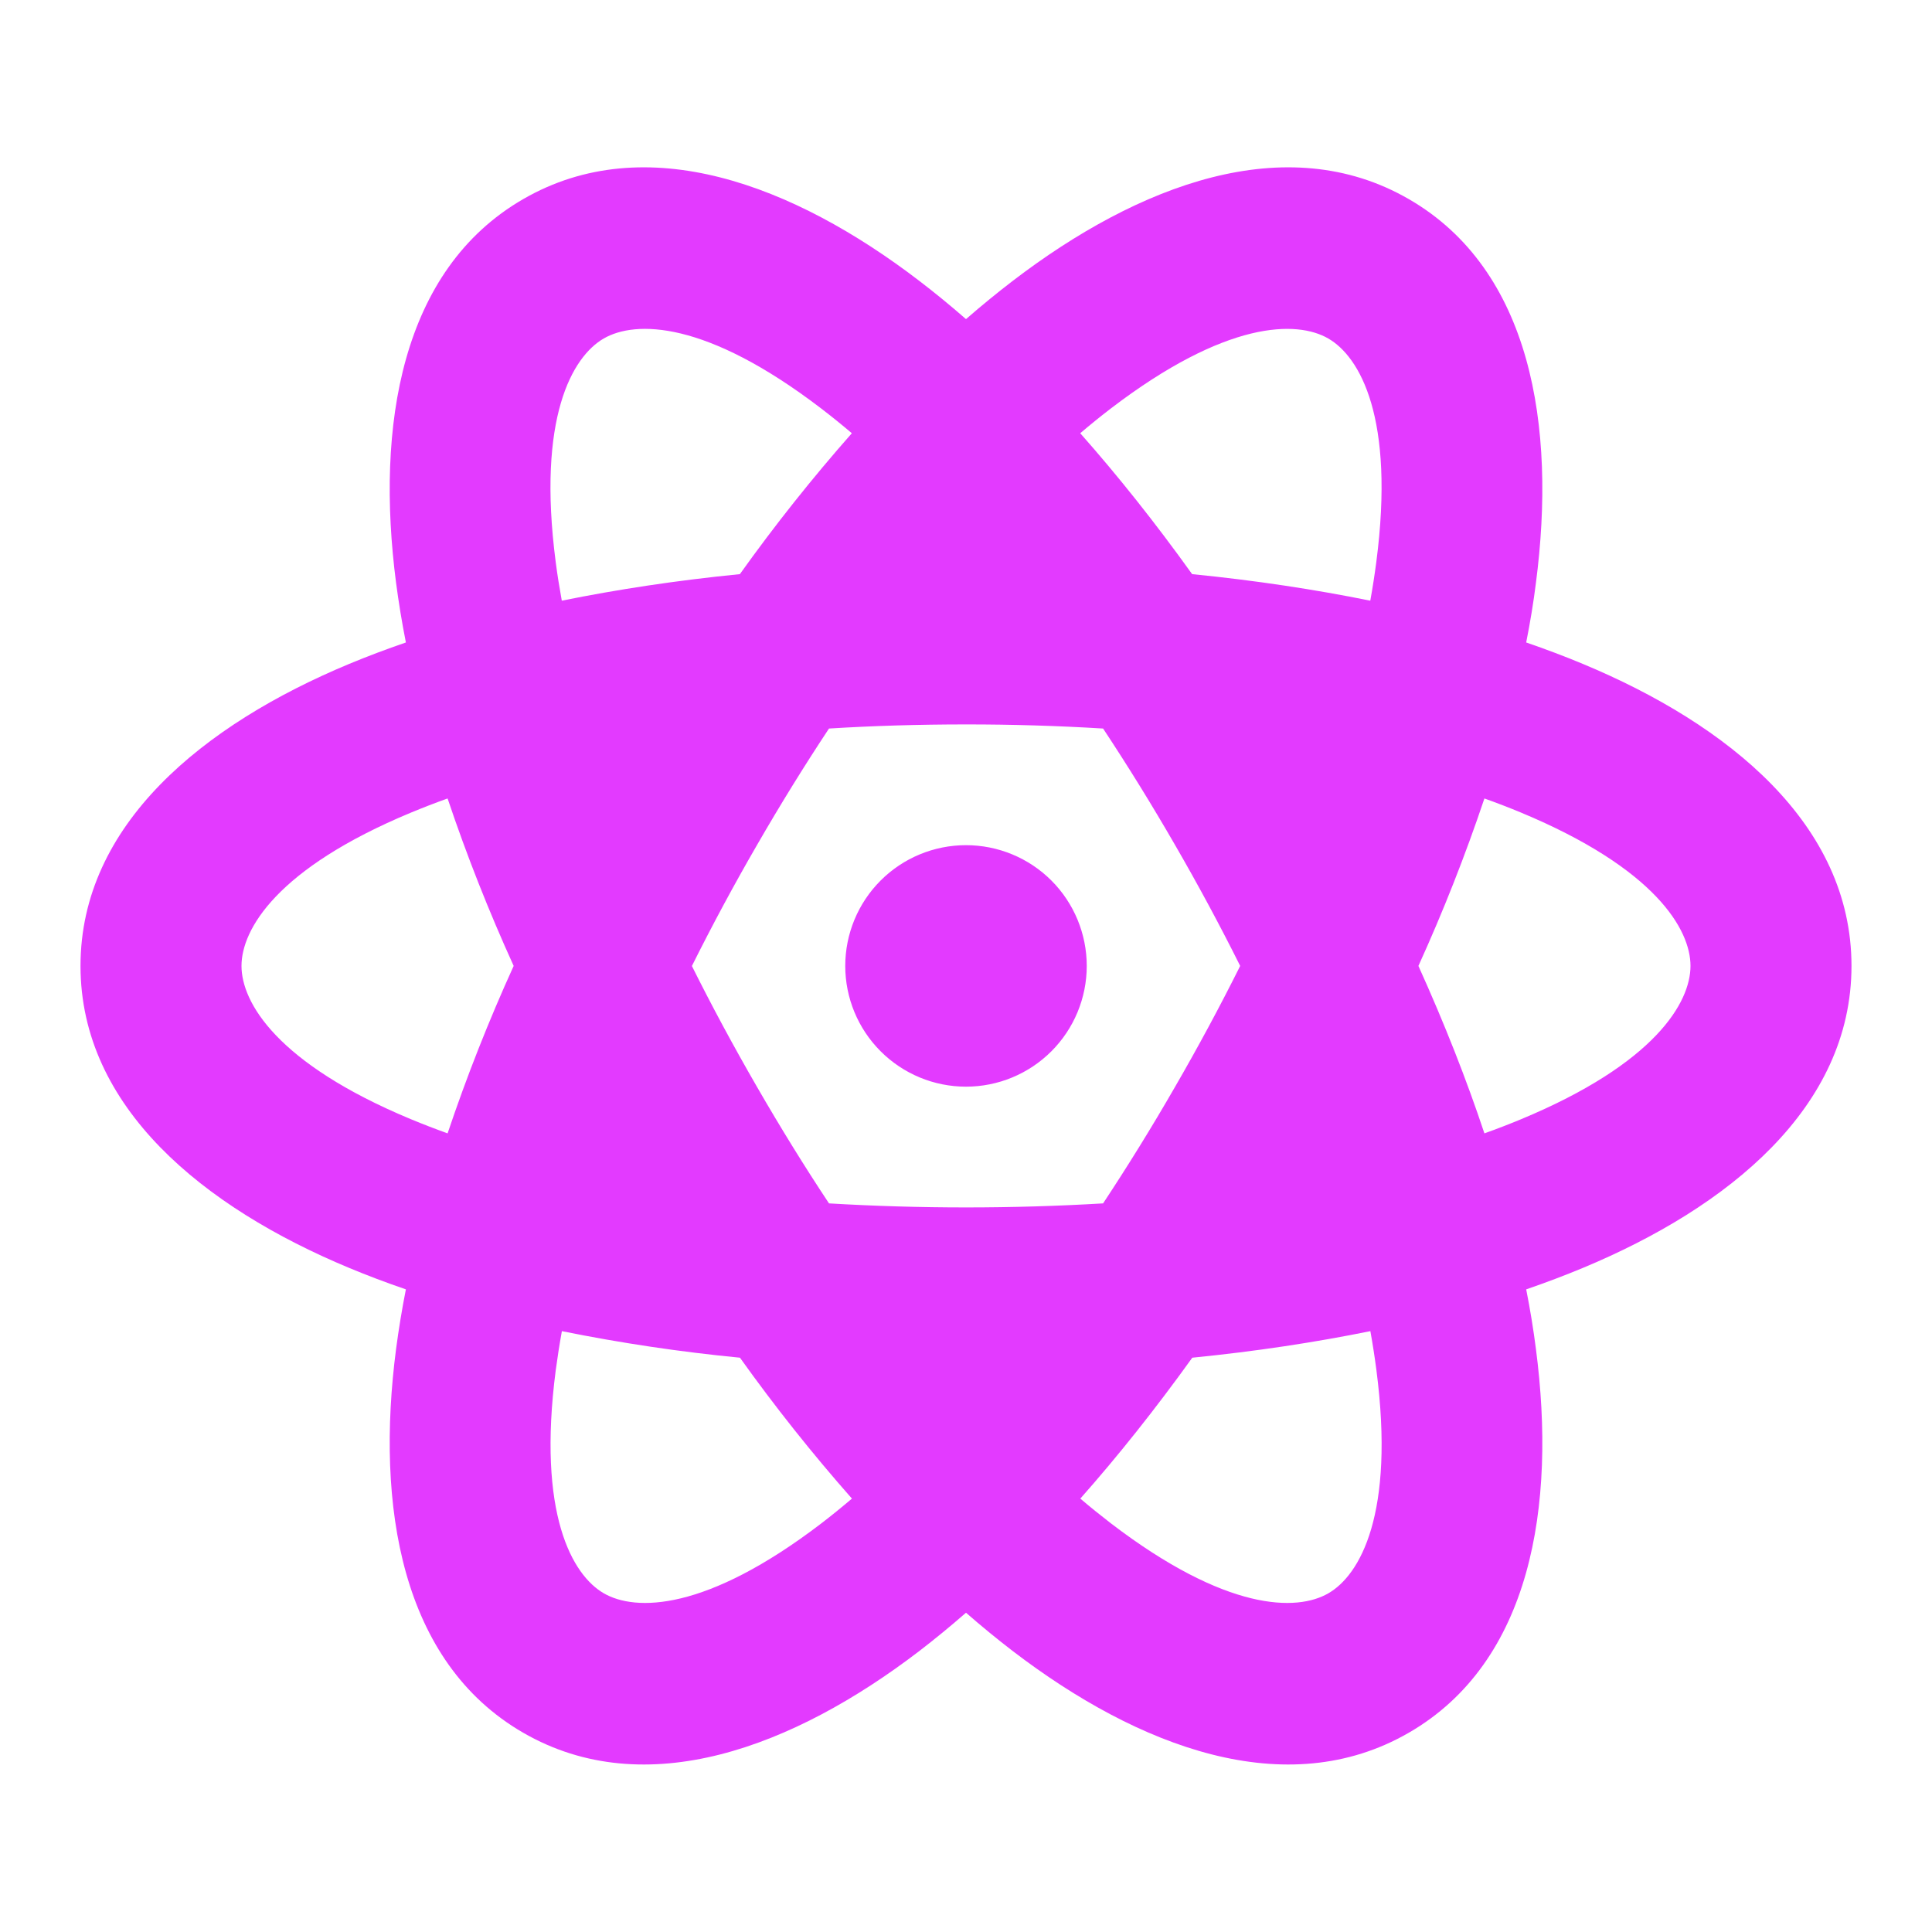 <svg width="70" height="70" viewBox="0 0 70 70" fill="none" xmlns="http://www.w3.org/2000/svg">
<g clip-path="url(#clip0_356_1897)">
<path d="M36.698 10.173C41.245 6.694 46.603 4.649 51.042 7.213C55.481 9.774 56.391 15.438 55.65 21.114C55.563 21.817 55.443 22.54 55.297 23.278C56.009 23.523 56.697 23.782 57.348 24.054C62.633 26.253 67.083 29.872 67.083 34.997C67.083 40.121 62.633 43.741 57.348 45.94C56.694 46.212 56.009 46.471 55.297 46.716C55.443 47.454 55.56 48.174 55.65 48.88C56.391 54.556 55.481 60.22 51.042 62.781C46.605 65.345 41.242 63.3 36.698 59.824C36.117 59.378 35.551 58.914 35 58.432C34.431 58.928 33.865 59.392 33.303 59.824C28.758 63.3 23.398 65.345 18.958 62.781C14.522 60.22 13.612 54.556 14.35 48.88C14.446 48.155 14.564 47.434 14.706 46.716C13.991 46.471 13.306 46.212 12.653 45.94C7.368 43.741 2.917 40.121 2.917 34.997C2.917 29.872 7.368 26.253 12.653 24.054C13.306 23.782 13.994 23.523 14.706 23.278C14.56 22.54 14.443 21.819 14.35 21.114C13.612 15.438 14.522 9.774 18.958 7.213C23.398 4.649 28.758 6.694 33.303 10.173C33.865 10.602 34.431 11.066 35 11.562C35.569 11.066 36.138 10.602 36.698 10.173ZM20.358 48.23C20.271 48.711 20.198 49.181 20.137 49.633C19.457 54.862 20.738 57.07 21.878 57.729C23.021 58.389 25.573 58.394 29.762 55.192C30.138 54.903 30.506 54.604 30.867 54.297C29.428 52.666 28.074 50.962 26.81 49.192C24.645 48.982 22.491 48.661 20.358 48.23ZM49.651 48.23C47.638 48.638 45.486 48.965 43.199 49.192C41.857 51.059 40.501 52.762 39.142 54.297C39.512 54.614 39.883 54.909 40.244 55.189C44.433 58.394 46.988 58.389 48.128 57.729C49.271 57.07 50.549 54.862 49.869 49.633C49.808 49.163 49.735 48.696 49.651 48.23ZM35 26.247C33.273 26.247 31.617 26.299 30.036 26.396C29.161 27.717 28.286 29.129 27.423 30.625C26.593 32.059 25.808 33.518 25.069 35C25.775 36.417 26.559 37.876 27.423 39.372C28.286 40.868 29.158 42.277 30.036 43.601C33.343 43.796 36.66 43.796 39.967 43.601C40.842 42.277 41.717 40.868 42.578 39.372C43.408 37.938 44.194 36.479 44.934 34.997C44.194 33.515 43.408 32.056 42.578 30.622C41.751 29.187 40.88 27.777 39.967 26.396C38.313 26.296 36.657 26.246 35 26.247ZM16.217 28.93C15.771 29.089 15.33 29.26 14.893 29.441C10.022 31.465 8.75 33.679 8.75 34.997C8.75 36.315 10.025 38.529 14.893 40.553C15.316 40.728 15.759 40.9 16.217 41.064C16.911 39.002 17.71 36.977 18.611 34.997C17.711 33.017 16.91 30.992 16.217 28.93ZM53.783 28.93C53.09 30.992 52.292 33.017 51.392 34.997C52.337 37.088 53.136 39.118 53.783 41.064C54.229 40.905 54.671 40.734 55.108 40.553C59.978 38.529 61.25 36.315 61.25 34.997C61.25 33.679 59.978 31.468 55.108 29.441C54.671 29.259 54.229 29.089 53.783 28.93ZM35 30.622C36.16 30.622 37.273 31.083 38.094 31.903C38.914 32.724 39.375 33.837 39.375 34.997C39.375 36.157 38.914 37.27 38.094 38.09C37.273 38.911 36.16 39.372 35 39.372C33.84 39.372 32.727 38.911 31.907 38.09C31.086 37.27 30.625 36.157 30.625 34.997C30.625 33.837 31.086 32.724 31.907 31.903C32.727 31.083 33.84 30.622 35 30.622ZM21.875 12.264C20.735 12.924 19.454 15.132 20.134 20.361C20.192 20.816 20.268 21.283 20.355 21.764C22.365 21.356 24.52 21.029 26.807 20.802C28.071 19.032 29.425 17.328 30.864 15.697C30.503 15.391 30.135 15.093 29.759 14.805C25.57 11.599 23.018 11.605 21.875 12.264ZM48.125 12.264C46.985 11.605 44.43 11.602 40.241 14.805C39.866 15.093 39.499 15.39 39.139 15.697C40.498 17.232 41.857 18.938 43.193 20.802C45.48 21.029 47.638 21.356 49.648 21.764C49.732 21.299 49.805 20.832 49.866 20.364C50.549 15.134 49.268 12.924 48.125 12.264Z" fill="#E33AFF"/>
</g>
<defs>
<clipPath id="clip0_356_1897">
<rect width="70" height="70" fill="white"/>
</clipPath>
</defs>
</svg>
